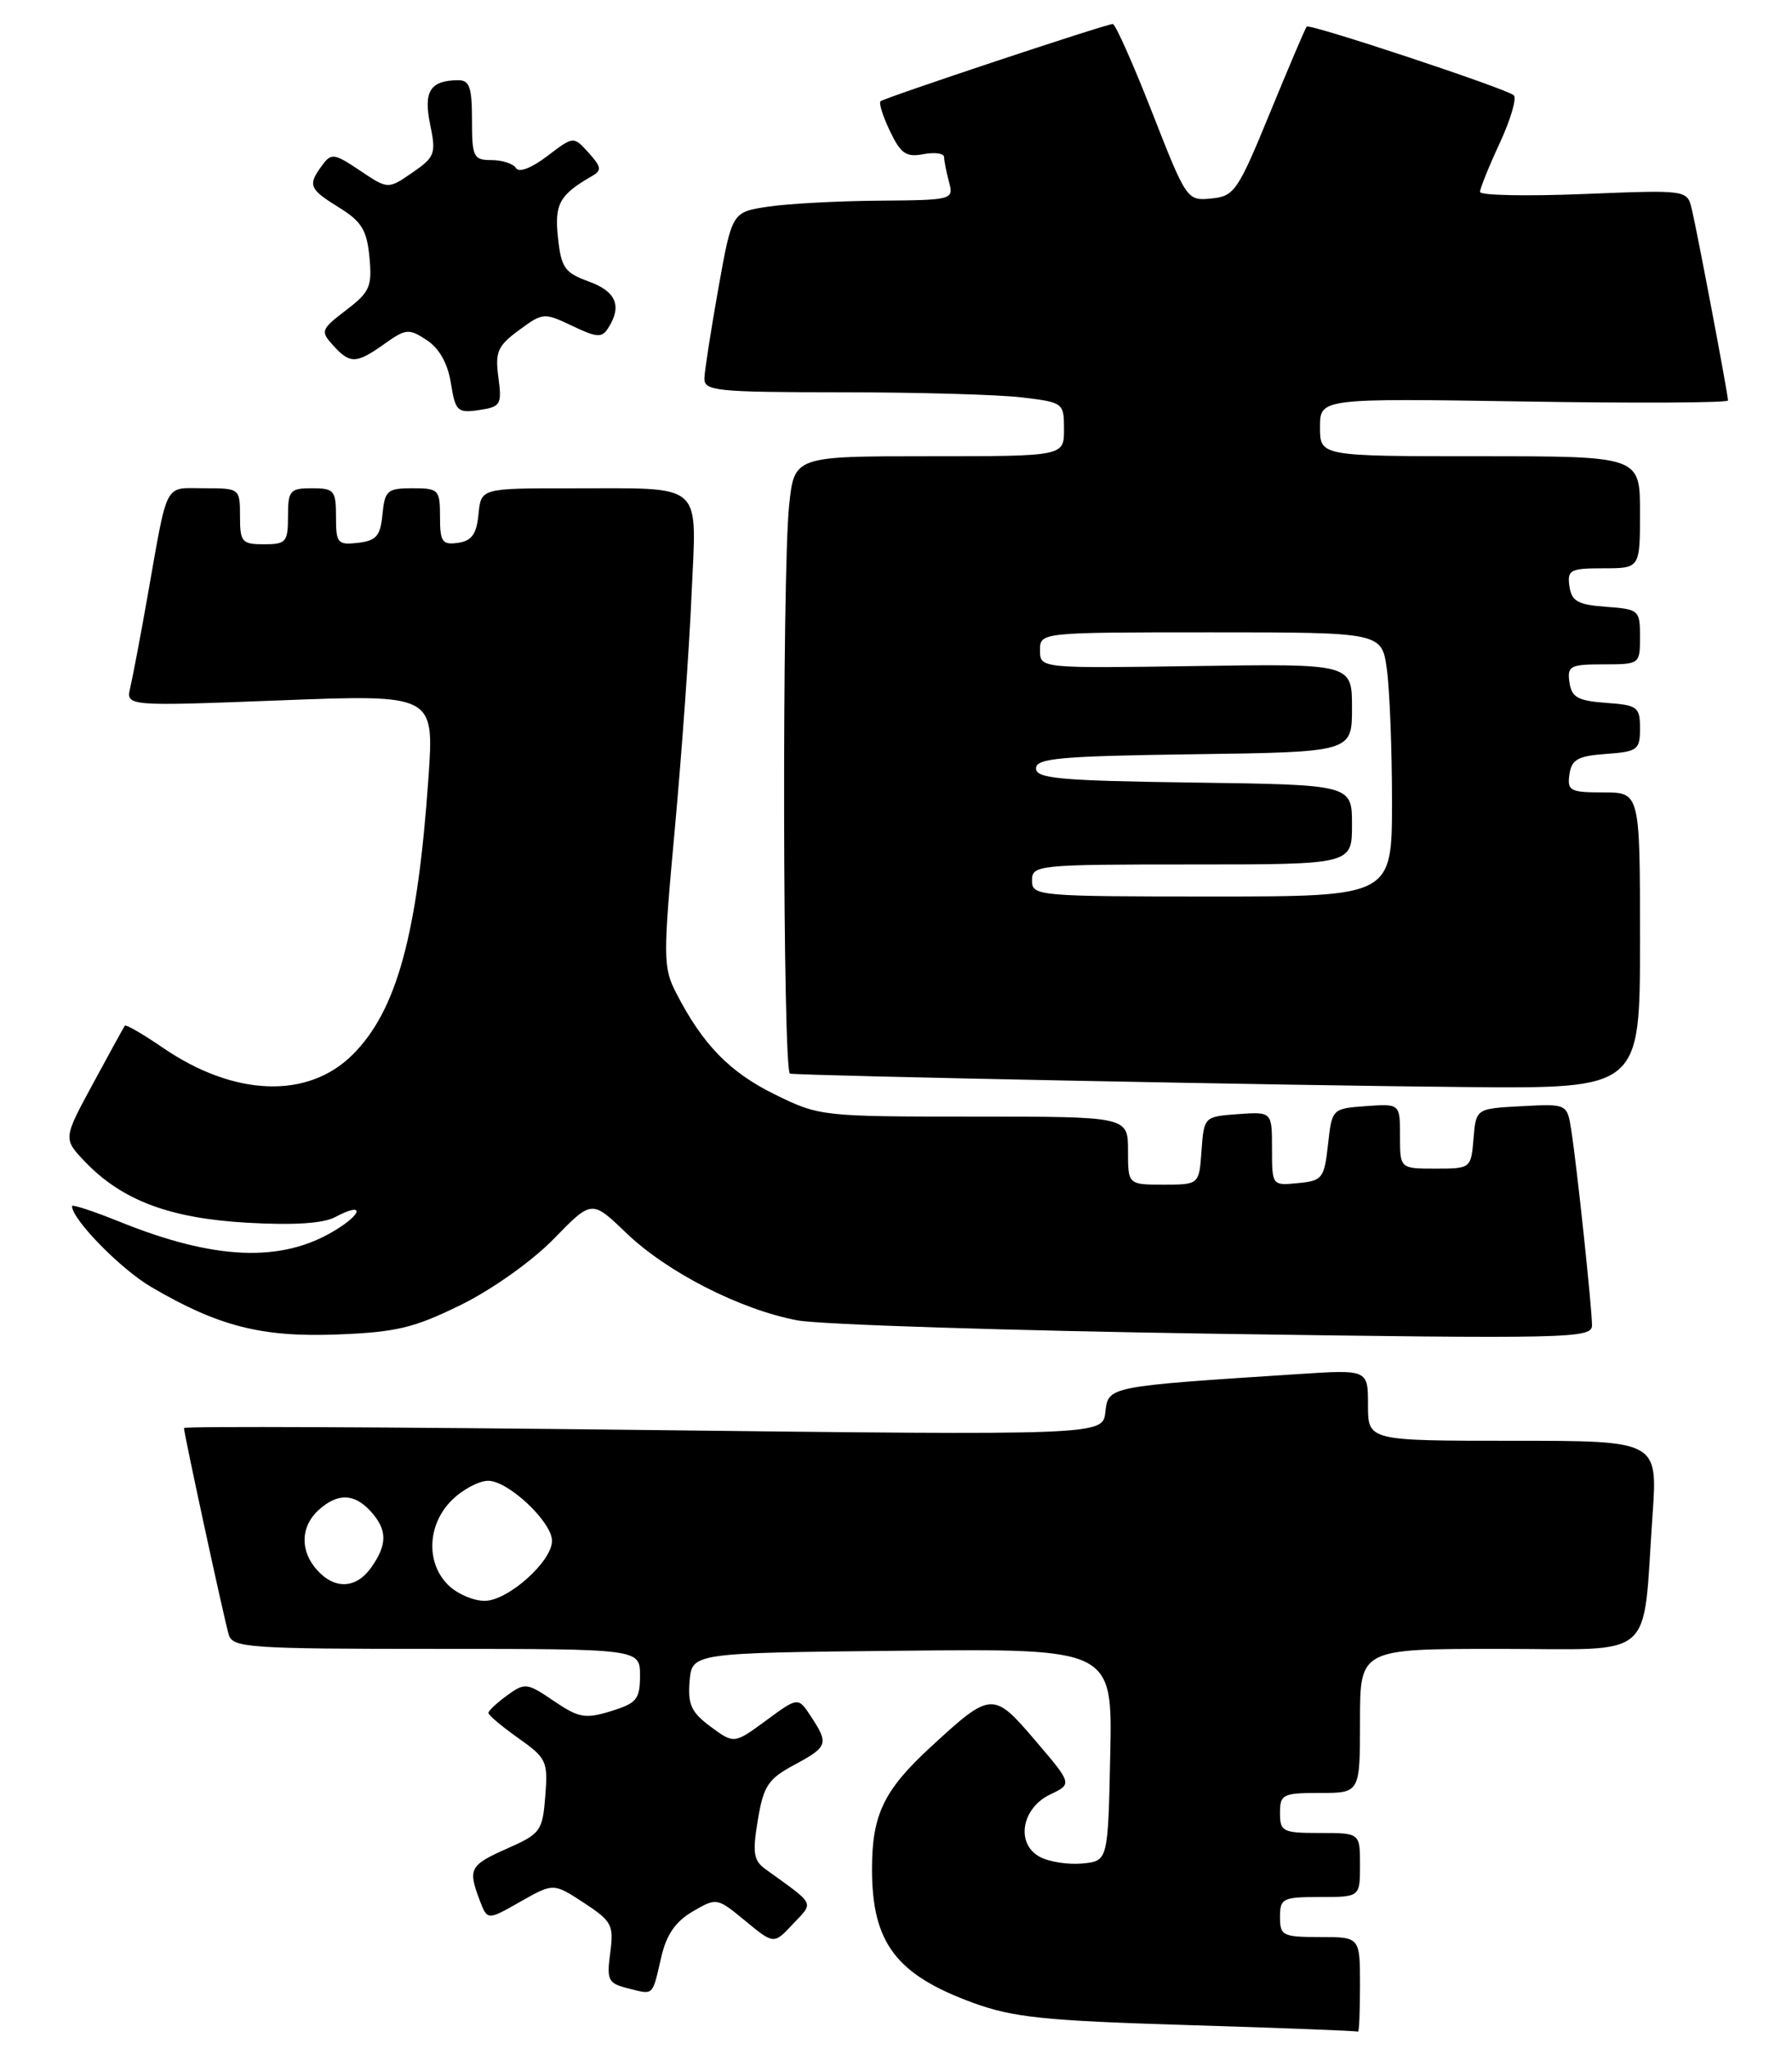 <?xml version="1.0" encoding="UTF-8" standalone="no"?>
<!DOCTYPE svg PUBLIC "-//W3C//DTD SVG 1.1//EN" "http://www.w3.org/Graphics/SVG/1.1/DTD/svg11.dtd" >
<svg xmlns="http://www.w3.org/2000/svg" xmlns:xlink="http://www.w3.org/1999/xlink" version="1.1" viewBox="0 0 224 256">
 <g >
 <path fill="currentColor"
d=" M 170.00 248.00 C 170.00 242.00 170.00 242.00 165.00 242.00 C 160.33 242.00 160.00 241.83 160.00 239.50 C 160.00 237.17 160.33 237.00 165.00 237.00 C 170.00 237.00 170.00 237.00 170.00 233.00 C 170.00 229.00 170.00 229.00 165.00 229.00 C 160.33 229.00 160.00 228.83 160.00 226.50 C 160.00 224.17 160.33 224.00 165.00 224.00 C 170.00 224.00 170.00 224.00 170.00 215.00 C 170.00 206.00 170.00 206.00 187.41 206.00 C 207.30 206.00 205.27 207.78 206.57 189.25 C 207.21 180.00 207.21 180.00 189.11 180.00 C 171.00 180.00 171.00 180.00 171.00 175.55 C 171.00 171.10 171.00 171.10 162.25 171.67 C 138.38 173.22 138.54 173.19 138.17 176.41 C 137.84 179.32 137.84 179.32 80.42 178.65 C 48.84 178.28 23.00 178.17 23.00 178.41 C 23.00 179.15 28.04 202.41 28.60 204.25 C 29.09 205.86 31.22 206.00 54.57 206.00 C 80.00 206.00 80.00 206.00 80.00 209.33 C 80.00 212.29 79.59 212.79 76.37 213.78 C 73.15 214.77 72.34 214.62 69.23 212.51 C 65.88 210.23 65.61 210.20 63.39 211.81 C 62.11 212.74 61.06 213.72 61.05 214.00 C 61.05 214.28 62.73 215.69 64.79 217.15 C 68.32 219.64 68.51 220.05 68.16 224.39 C 67.82 228.75 67.57 229.10 63.40 230.94 C 58.71 233.02 58.47 233.47 59.96 237.40 C 60.92 239.93 60.92 239.93 65.05 237.58 C 69.18 235.24 69.18 235.24 72.98 237.72 C 76.49 240.02 76.74 240.50 76.28 243.97 C 75.82 247.40 76.01 247.79 78.50 248.41 C 81.76 249.23 81.51 249.46 82.65 244.54 C 83.29 241.72 84.43 240.07 86.58 238.81 C 89.58 237.06 89.63 237.07 93.16 239.98 C 96.73 242.92 96.73 242.92 99.11 240.38 C 101.75 237.57 102.02 238.09 95.71 233.54 C 94.19 232.45 94.04 231.50 94.73 227.37 C 95.44 223.12 96.01 222.25 99.27 220.50 C 103.49 218.23 103.62 217.87 101.38 214.46 C 99.77 212.00 99.77 212.00 95.77 214.94 C 91.76 217.88 91.76 217.88 88.83 215.72 C 86.41 213.93 85.96 212.95 86.20 210.03 C 86.50 206.50 86.50 206.50 112.78 206.23 C 139.06 205.97 139.06 205.97 138.78 219.23 C 138.50 232.50 138.50 232.50 135.30 232.81 C 133.53 232.98 131.14 232.61 129.99 231.99 C 126.94 230.36 127.67 225.91 131.27 224.19 C 134.04 222.87 134.04 222.87 129.42 217.46 C 124.13 211.26 123.91 211.28 116.28 218.31 C 110.47 223.67 109.00 226.73 109.00 233.50 C 109.00 242.72 112.00 246.69 121.61 250.21 C 126.66 252.05 130.51 252.45 148.50 253.00 C 160.05 253.35 169.61 253.72 169.75 253.82 C 169.89 253.92 170.00 251.30 170.00 248.00 Z  M 57.62 163.02 C 61.55 161.08 66.51 157.55 69.23 154.77 C 73.97 149.90 73.97 149.90 78.24 154.00 C 83.35 158.93 92.56 163.63 99.70 164.96 C 102.57 165.49 126.08 166.24 151.95 166.63 C 196.26 167.28 199.00 167.22 199.00 165.58 C 199.00 163.45 197.12 145.75 196.41 141.20 C 195.89 137.90 195.89 137.90 190.20 138.20 C 184.50 138.50 184.50 138.50 184.19 142.25 C 183.88 145.97 183.85 146.00 179.44 146.00 C 175.00 146.00 175.00 146.00 175.00 141.94 C 175.00 137.89 175.00 137.89 170.75 138.19 C 166.51 138.50 166.50 138.51 166.00 143.00 C 165.53 147.22 165.30 147.52 162.25 147.81 C 159.01 148.13 159.00 148.12 159.00 143.51 C 159.00 138.89 159.00 138.89 154.75 139.19 C 150.52 139.50 150.50 139.52 150.19 143.75 C 149.89 148.00 149.89 148.00 145.44 148.00 C 141.00 148.00 141.00 148.00 141.00 143.75 C 141.00 139.50 141.00 139.50 121.75 139.50 C 102.73 139.50 102.43 139.47 96.85 136.73 C 91.20 133.95 87.85 130.51 84.54 124.09 C 82.88 120.87 82.87 119.71 84.35 103.59 C 85.21 94.19 86.16 81.04 86.44 74.36 C 87.07 59.97 88.28 61.03 71.31 61.01 C 60.13 61.00 60.13 61.00 59.81 64.25 C 59.57 66.74 58.97 67.57 57.25 67.82 C 55.28 68.10 55.00 67.70 55.00 64.57 C 55.00 61.17 54.84 61.00 51.56 61.00 C 48.42 61.00 48.10 61.27 47.81 64.25 C 47.55 66.96 47.04 67.55 44.75 67.82 C 42.20 68.11 42.00 67.87 42.00 64.57 C 42.00 61.27 41.77 61.00 39.00 61.00 C 36.24 61.00 36.00 61.28 36.00 64.50 C 36.00 67.72 35.76 68.00 33.00 68.00 C 30.24 68.00 30.00 67.72 30.00 64.50 C 30.00 61.02 29.97 61.00 25.52 61.00 C 20.44 61.00 21.03 59.87 18.44 74.50 C 17.57 79.45 16.59 84.57 16.29 85.87 C 15.72 88.24 15.72 88.24 35.00 87.50 C 54.27 86.76 54.27 86.76 53.56 97.13 C 52.20 116.74 49.60 126.25 44.10 131.74 C 38.49 137.36 29.24 137.01 20.29 130.85 C 17.85 129.18 15.74 127.96 15.60 128.15 C 15.46 128.34 13.67 131.60 11.62 135.39 C 7.89 142.27 7.89 142.27 10.63 145.14 C 15.26 149.97 21.21 152.21 30.91 152.76 C 36.73 153.09 40.41 152.85 41.91 152.05 C 45.53 150.11 45.44 151.57 41.80 153.76 C 35.14 157.78 26.82 157.43 14.94 152.63 C 11.67 151.31 9.00 150.44 9.00 150.68 C 9.00 152.34 15.08 158.55 18.89 160.78 C 27.28 165.70 32.69 167.08 42.13 166.72 C 49.53 166.44 51.73 165.91 57.62 163.02 Z  M 205.00 117.50 C 205.00 99.00 205.00 99.00 200.43 99.00 C 196.26 99.00 195.89 98.80 196.18 96.75 C 196.45 94.88 197.22 94.45 200.75 94.19 C 204.70 93.91 205.00 93.68 205.00 91.00 C 205.00 88.32 204.70 88.09 200.75 87.81 C 197.22 87.55 196.45 87.12 196.18 85.25 C 195.89 83.20 196.26 83.00 200.43 83.00 C 204.97 83.00 205.00 82.98 205.00 79.56 C 205.00 76.22 204.87 76.11 200.75 75.81 C 197.22 75.55 196.45 75.12 196.18 73.25 C 195.89 71.20 196.26 71.00 200.43 71.00 C 205.00 71.00 205.00 71.00 205.00 64.00 C 205.00 57.00 205.00 57.00 185.00 57.00 C 165.00 57.00 165.00 57.00 165.00 53.38 C 165.00 49.76 165.00 49.76 190.50 50.16 C 204.53 50.39 216.00 50.33 216.00 50.03 C 216.00 49.26 212.15 28.94 211.47 26.11 C 210.89 23.72 210.89 23.72 197.95 24.24 C 190.83 24.53 185.00 24.41 185.00 23.98 C 185.00 23.55 186.11 20.80 187.47 17.87 C 188.83 14.94 189.62 12.25 189.22 11.90 C 188.29 11.07 163.73 2.93 163.34 3.32 C 163.18 3.48 161.12 8.32 158.76 14.06 C 154.73 23.88 154.30 24.52 151.41 24.80 C 148.38 25.10 148.30 24.98 144.02 14.05 C 141.64 7.97 139.42 3.00 139.10 3.00 C 138.25 3.00 110.59 12.20 110.07 12.65 C 109.83 12.86 110.36 14.54 111.25 16.39 C 112.59 19.20 113.27 19.67 115.42 19.26 C 116.84 18.99 118.01 19.16 118.01 19.63 C 118.02 20.11 118.30 21.51 118.63 22.75 C 119.22 24.96 119.08 25.00 109.87 25.07 C 104.71 25.11 98.47 25.45 96.00 25.82 C 91.50 26.50 91.50 26.50 89.80 36.00 C 88.87 41.23 88.08 46.29 88.05 47.25 C 88.00 48.85 89.47 49.00 105.25 49.01 C 114.74 49.01 124.86 49.30 127.75 49.65 C 132.92 50.27 133.00 50.33 133.00 53.64 C 133.00 57.00 133.00 57.00 116.14 57.00 C 99.28 57.00 99.28 57.00 98.64 63.15 C 97.74 71.76 97.84 133.97 98.75 134.13 C 100.26 134.40 162.15 135.63 183.25 135.81 C 205.00 136.00 205.00 136.00 205.00 117.50 Z  M 62.30 47.15 C 61.87 43.97 62.20 43.21 64.87 41.25 C 67.84 39.05 68.02 39.04 71.52 40.71 C 74.65 42.20 75.24 42.23 76.04 40.96 C 77.78 38.22 77.01 36.41 73.60 35.17 C 70.60 34.09 70.15 33.45 69.75 29.72 C 69.29 25.50 69.92 24.34 73.98 22.01 C 75.25 21.28 75.19 20.87 73.57 19.08 C 71.69 17.00 71.69 17.00 68.41 19.50 C 66.47 20.98 64.87 21.60 64.50 21.00 C 64.16 20.45 62.78 20.00 61.44 20.00 C 59.18 20.00 59.00 19.63 59.00 15.00 C 59.00 10.90 58.69 10.00 57.25 10.02 C 53.77 10.05 52.91 11.42 53.77 15.56 C 54.53 19.21 54.37 19.62 51.54 21.57 C 48.50 23.66 48.50 23.66 45.00 21.31 C 41.75 19.14 41.41 19.09 40.25 20.68 C 38.44 23.14 38.63 23.61 42.40 25.94 C 45.20 27.67 45.86 28.75 46.18 32.13 C 46.53 35.80 46.23 36.49 43.26 38.75 C 40.12 41.15 40.03 41.38 41.63 43.14 C 43.76 45.49 44.53 45.47 48.06 42.96 C 50.73 41.06 51.11 41.02 53.34 42.49 C 54.91 43.52 55.97 45.40 56.36 47.86 C 56.92 51.38 57.18 51.63 59.88 51.23 C 62.59 50.83 62.75 50.56 62.30 47.15 Z  M 56.00 198.00 C 53.22 195.22 53.42 190.48 56.45 187.45 C 57.80 186.10 59.86 185.00 61.03 185.00 C 63.54 185.00 69.00 190.14 69.00 192.50 C 69.00 195.09 63.48 200.00 60.58 200.00 C 59.16 200.00 57.10 199.10 56.00 198.00 Z  M 39.65 196.17 C 37.48 193.77 37.55 190.71 39.83 188.65 C 42.21 186.50 44.29 186.56 46.35 188.83 C 48.41 191.11 48.44 192.93 46.44 195.78 C 44.55 198.48 41.88 198.63 39.65 196.17 Z  M 129.00 110.00 C 129.00 108.07 129.67 108.00 149.00 108.00 C 169.00 108.00 169.00 108.00 169.00 103.02 C 169.00 98.04 169.00 98.04 149.25 97.77 C 132.48 97.54 129.50 97.27 129.50 96.00 C 129.50 94.73 132.48 94.46 149.25 94.23 C 169.00 93.96 169.00 93.96 169.00 88.44 C 169.00 82.92 169.00 82.92 149.50 83.21 C 130.00 83.50 130.00 83.50 130.00 81.25 C 130.00 79.00 130.00 79.00 151.36 79.00 C 172.73 79.00 172.73 79.00 173.36 83.64 C 173.71 86.19 174.00 93.62 174.00 100.14 C 174.00 112.00 174.00 112.00 151.50 112.00 C 129.67 112.00 129.00 111.94 129.00 110.00 Z "/>
</g>
</svg>